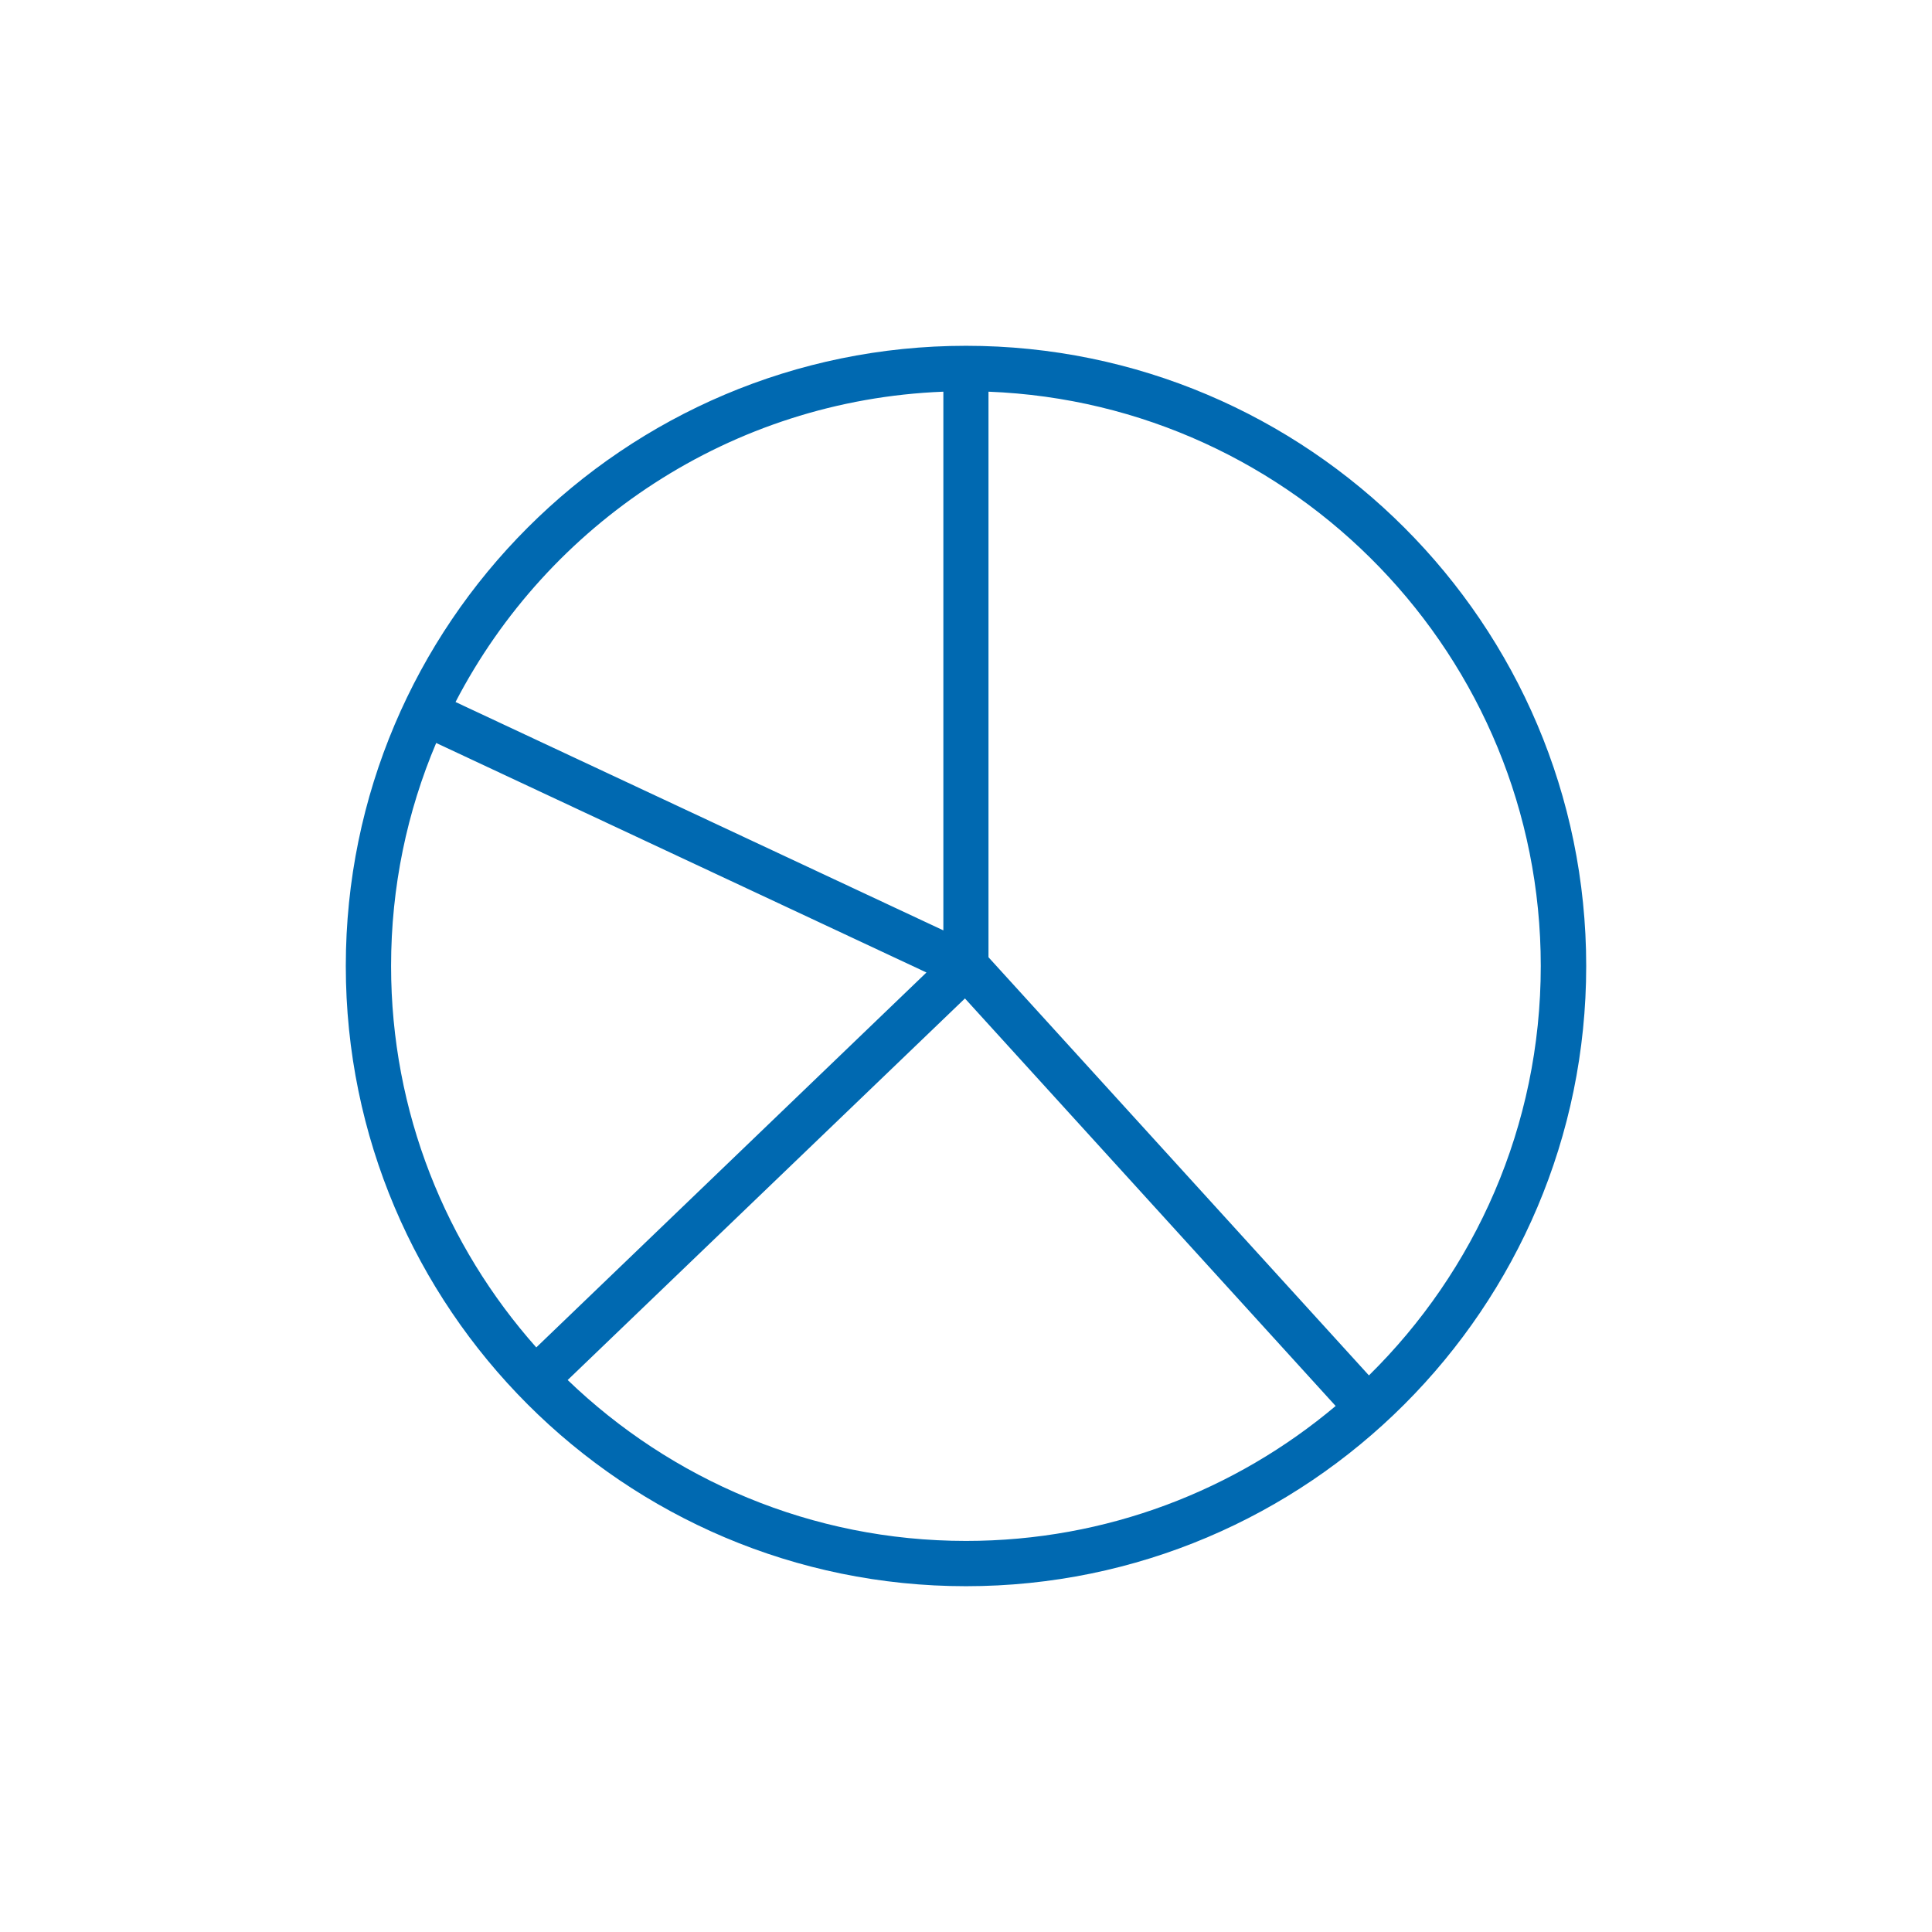 <?xml version="1.0" encoding="UTF-8"?>
<svg id="Layer_1" data-name="Layer 1" xmlns="http://www.w3.org/2000/svg" viewBox="0 0 128 128">
  <defs>
    <style>
      .cls-1 {
        fill: #0069b1;
      }
    </style>
  </defs>
  <path class="cls-1" d="m64,22.91c-22.66,0-41.09,18.43-41.09,41.09s18.43,41.09,41.09,41.09,41.09-18.43,41.09-41.09-18.43-41.09-41.09-41.09Zm-1.5,3.04v35.69l-32.32-15.13c6.13-11.81,18.26-20.01,32.32-20.56Zm-33.61,23.27l32.49,15.21-25.85,24.84c-5.98-6.73-9.62-15.58-9.62-25.27,0-5.24,1.06-10.23,2.99-14.78Zm8.72,42.21l26.32-25.28,24.56,27c-6.63,5.58-15.17,8.94-24.49,8.94-10.24,0-19.54-4.07-26.39-10.66Zm53.09-.3l-25.21-27.71V25.95c20.31.79,36.59,17.55,36.59,38.05,0,10.61-4.36,20.21-11.39,27.13Z"/>
</svg>